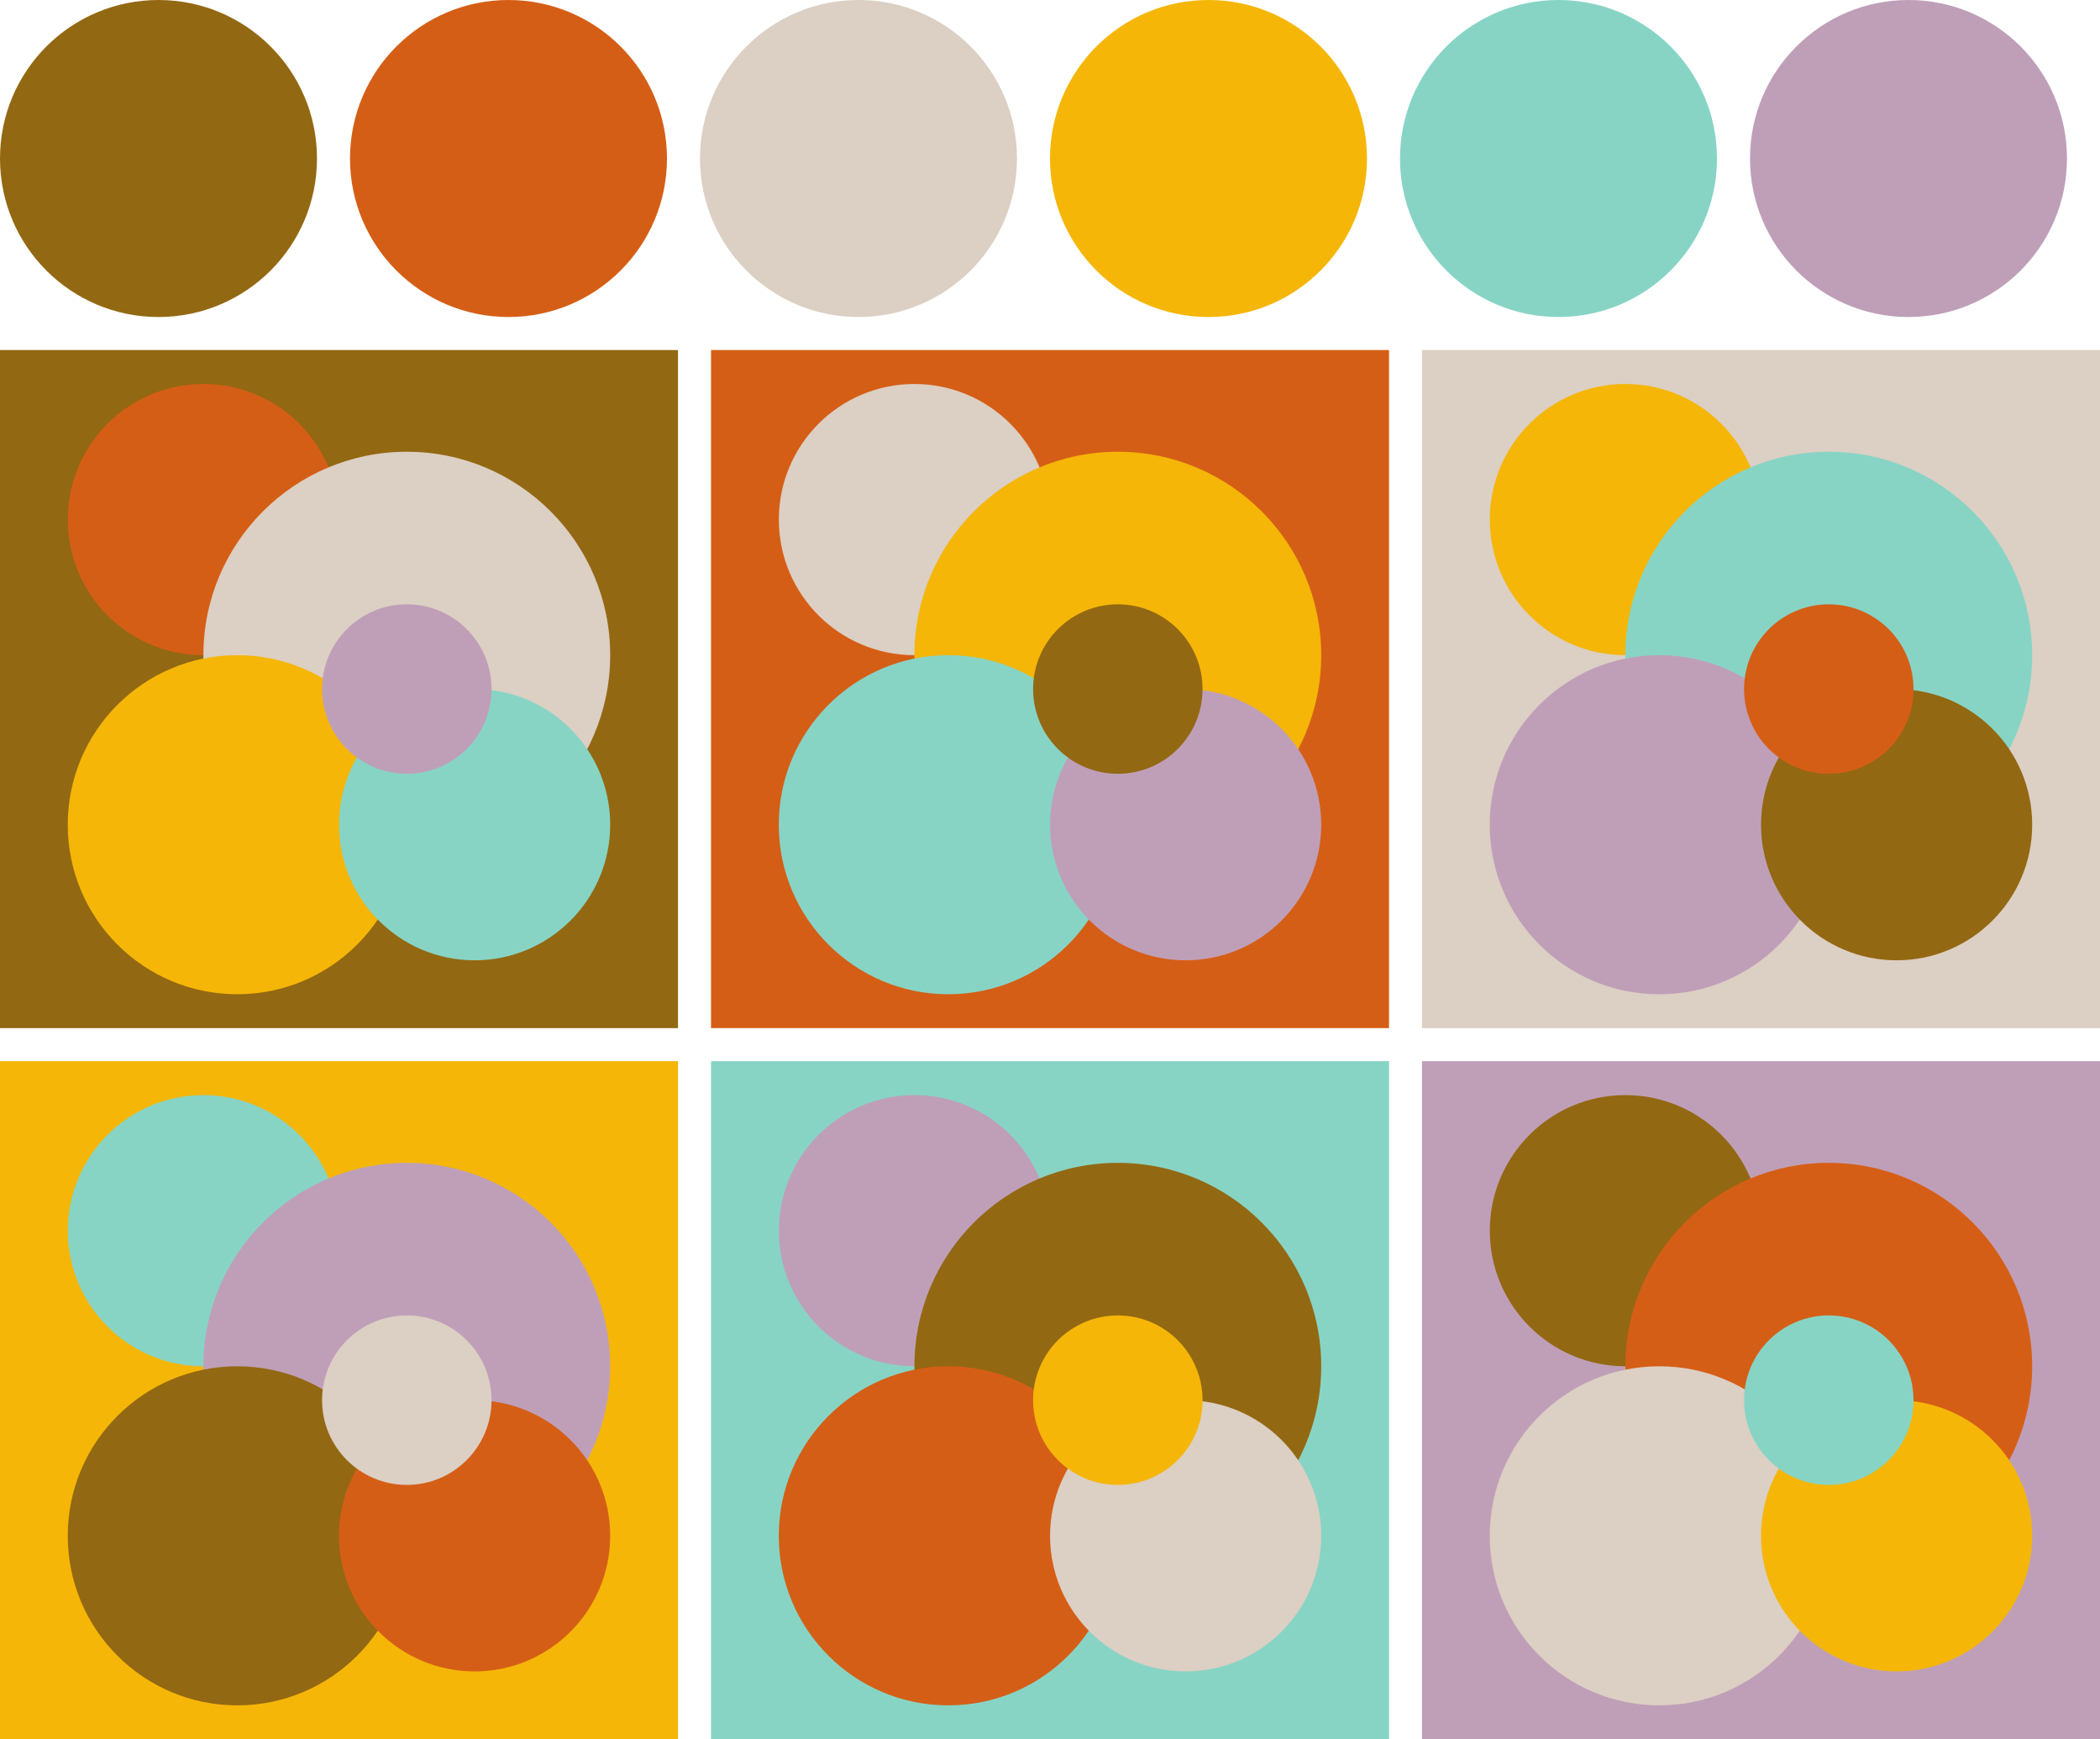 <svg version="1.1" xmlns="http://www.w3.org/2000/svg" xmlns:xlink="http://www.w3.org/1999/xlink" xmlns:inkscape="http://www.inkscape.org/namespaces/inkscape" width="318" height="263.33"><g transform="translate(24 24)"><circle fill="#936812" cx="0" cy="0" r="24"/><circle fill="#d55e16" cx="53" cy="0" r="24"/><circle fill="#dccfc3" cx="106" cy="0" r="24"/><circle fill="#f5b607" cx="159" cy="0" r="24"/><circle fill="#87d4c5" cx="212" cy="0" r="24"/><circle fill="#bf9fb8" cx="265" cy="0" r="24"/></g><g transform="translate(0 53)"><rect fill="#936812" x="0" y="0" width="102.67" height="102.67"/><circle fill="#d55e16" cx="30.80" cy="25.67" r="20.53"/><circle fill="#dccfc3" cx="61.60" cy="46.20" r="30.80"/><circle fill="#f5b607" cx="35.93" cy="71.87" r="25.67"/><circle fill="#87d4c5" cx="71.87" cy="71.87" r="20.53"/><circle fill="#bf9fb8" cx="61.60" cy="51.33" r="12.83"/></g><g transform="translate(107.67 53)"><rect fill="#d55e16" x="0" y="0" width="102.67" height="102.67"/><circle fill="#dccfc3" cx="30.80" cy="25.67" r="20.53"/><circle fill="#f5b607" cx="61.60" cy="46.20" r="30.80"/><circle fill="#87d4c5" cx="35.93" cy="71.87" r="25.67"/><circle fill="#bf9fb8" cx="71.87" cy="71.87" r="20.53"/><circle fill="#936812" cx="61.60" cy="51.33" r="12.83"/></g><g transform="translate(215.33 53)"><rect fill="#dccfc3" x="0" y="0" width="102.67" height="102.67"/><circle fill="#f5b607" cx="30.80" cy="25.67" r="20.53"/><circle fill="#87d4c5" cx="61.60" cy="46.20" r="30.80"/><circle fill="#bf9fb8" cx="35.93" cy="71.87" r="25.67"/><circle fill="#936812" cx="71.87" cy="71.87" r="20.53"/><circle fill="#d55e16" cx="61.60" cy="51.33" r="12.83"/></g><g transform="translate(0 160.67)"><rect fill="#f5b607" x="0" y="0" width="102.67" height="102.67"/><circle fill="#87d4c5" cx="30.80" cy="25.67" r="20.53"/><circle fill="#bf9fb8" cx="61.60" cy="46.20" r="30.80"/><circle fill="#936812" cx="35.93" cy="71.87" r="25.67"/><circle fill="#d55e16" cx="71.87" cy="71.87" r="20.53"/><circle fill="#dccfc3" cx="61.60" cy="51.33" r="12.83"/></g><g transform="translate(107.67 160.67)"><rect fill="#87d4c5" x="0" y="0" width="102.67" height="102.67"/><circle fill="#bf9fb8" cx="30.80" cy="25.67" r="20.53"/><circle fill="#936812" cx="61.60" cy="46.20" r="30.80"/><circle fill="#d55e16" cx="35.93" cy="71.87" r="25.67"/><circle fill="#dccfc3" cx="71.87" cy="71.87" r="20.53"/><circle fill="#f5b607" cx="61.60" cy="51.33" r="12.83"/></g><g transform="translate(215.33 160.67)"><rect fill="#bf9fb8" x="0" y="0" width="102.67" height="102.67"/><circle fill="#936812" cx="30.80" cy="25.67" r="20.53"/><circle fill="#d55e16" cx="61.60" cy="46.20" r="30.80"/><circle fill="#dccfc3" cx="35.93" cy="71.87" r="25.67"/><circle fill="#f5b607" cx="71.87" cy="71.87" r="20.53"/><circle fill="#87d4c5" cx="61.60" cy="51.33" r="12.83"/></g></svg>